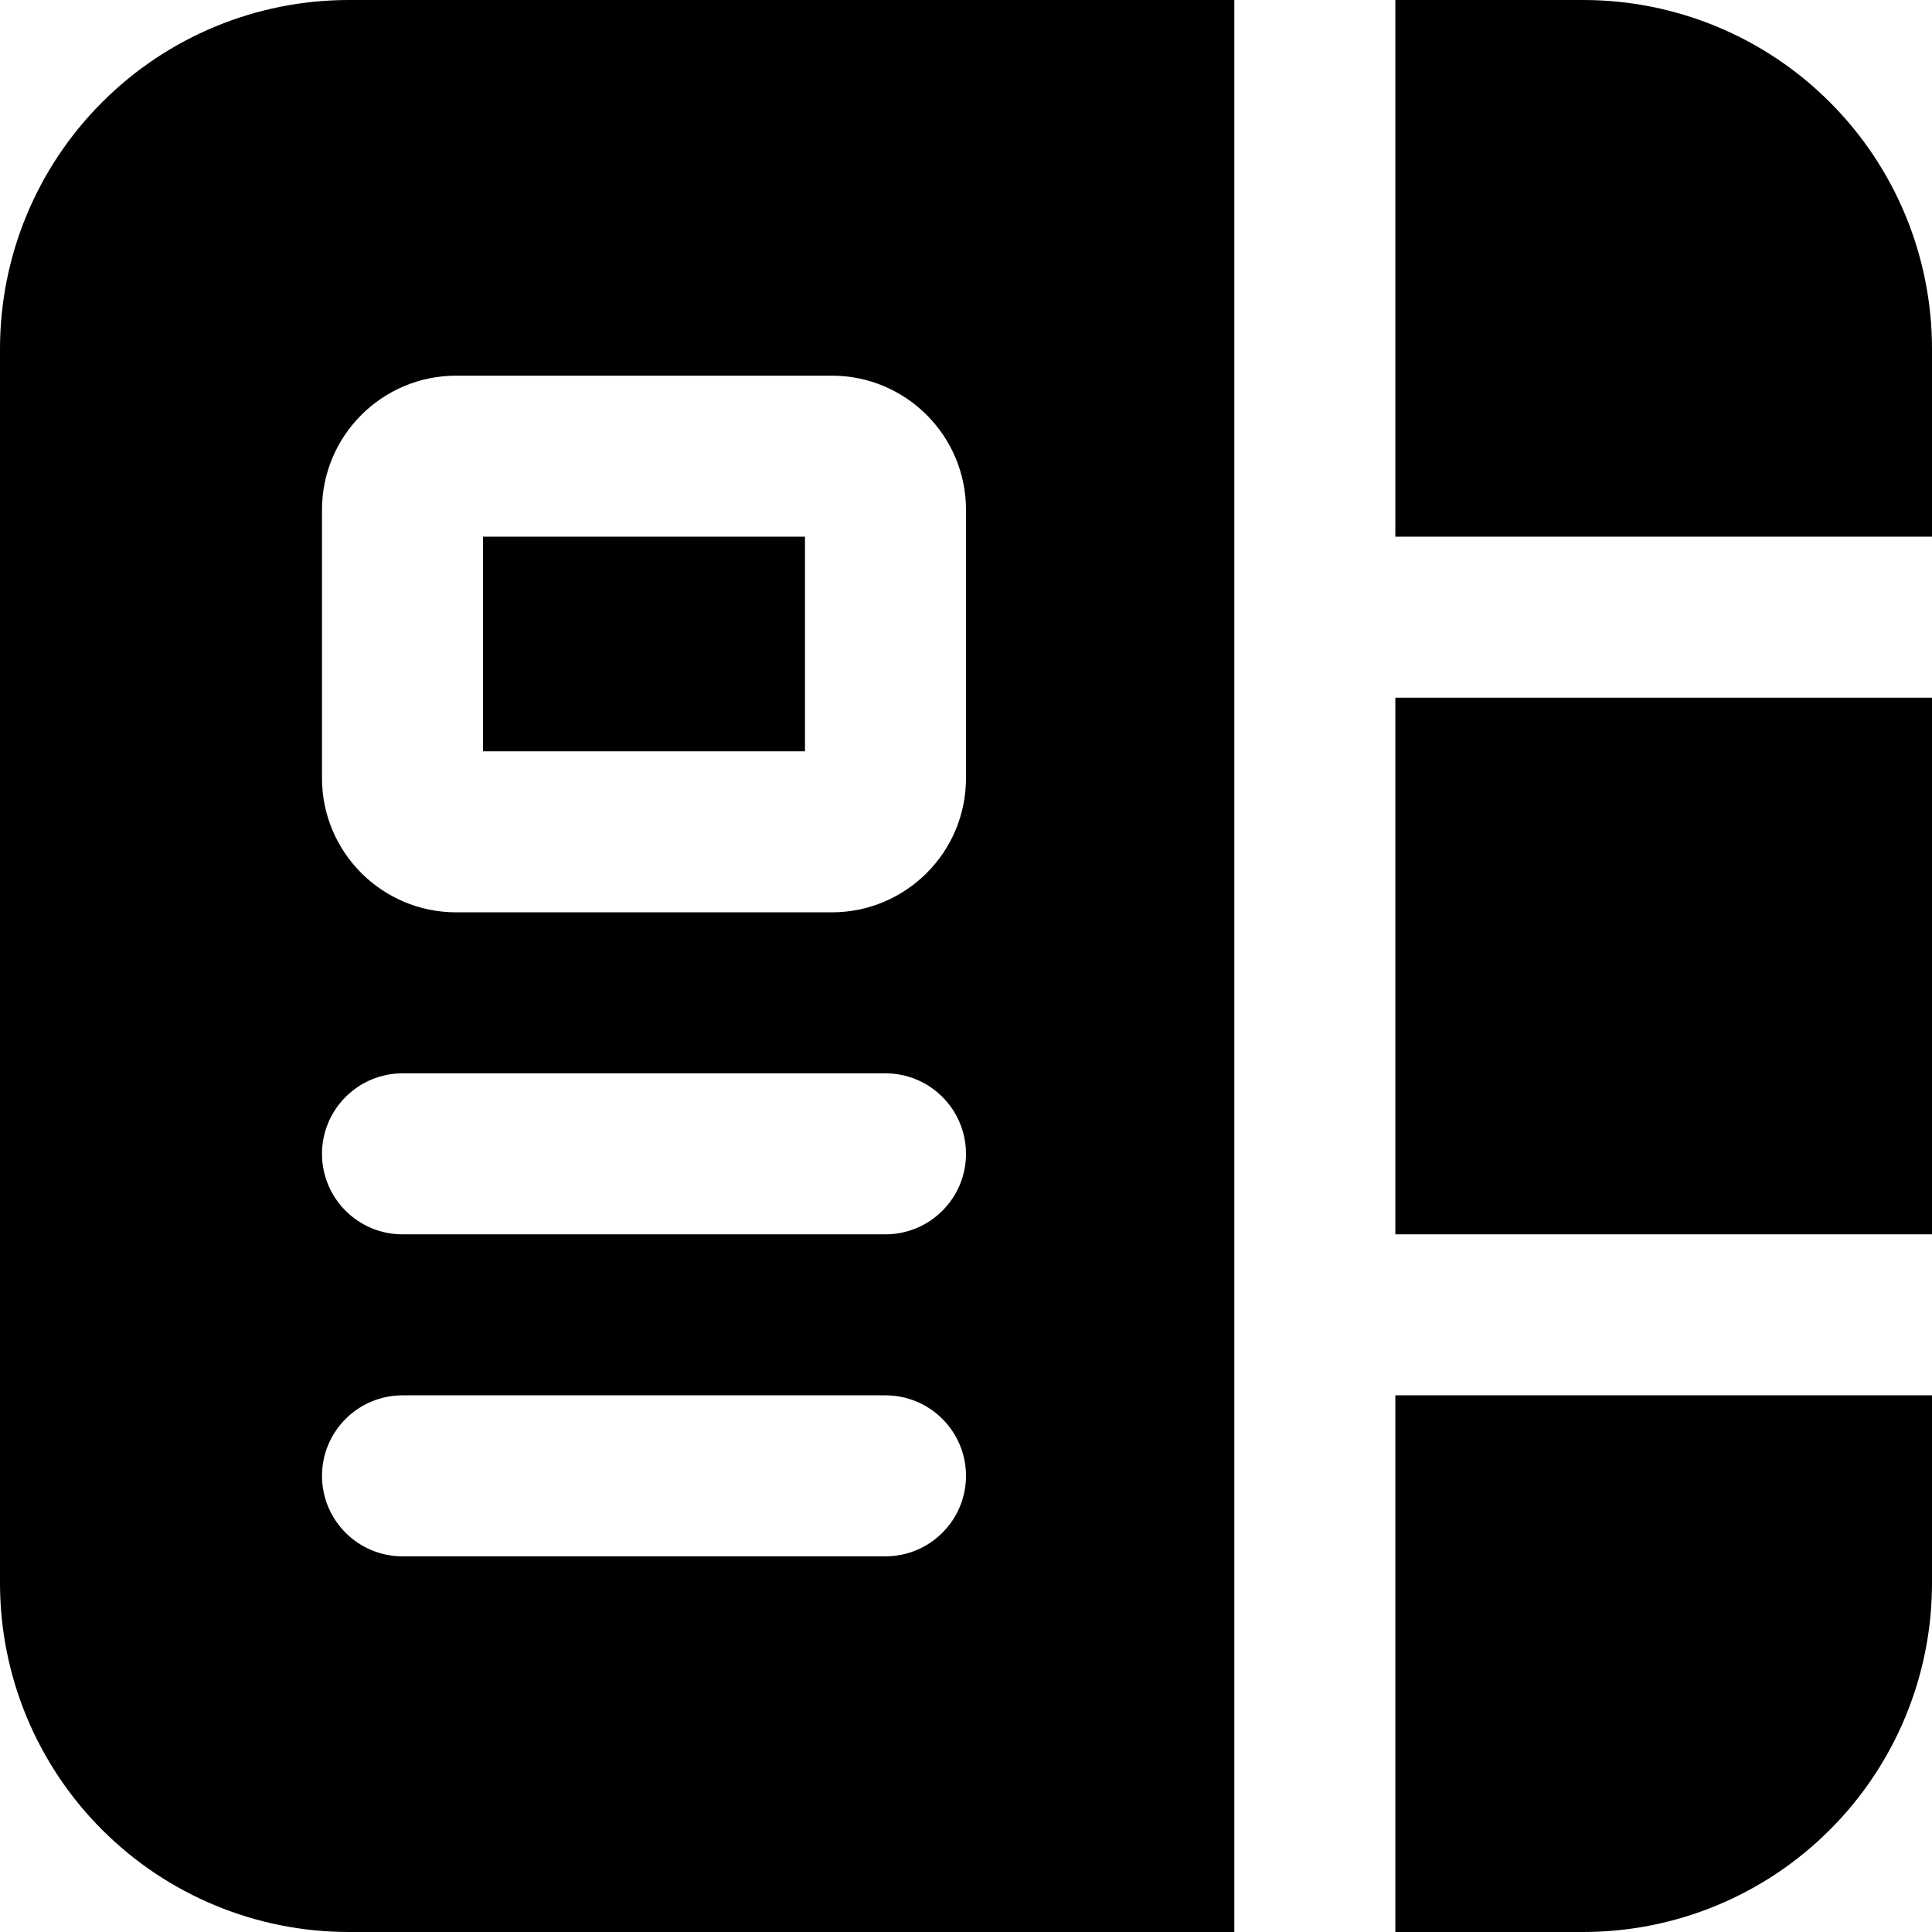 <svg width="18" height="18" viewBox="0 0 18 18" fill="none"
    xmlns="http://www.w3.org/2000/svg">
    <path d="M3.25 0H11.5V18H3.25C2.388 18 1.561 17.658 0.952 17.048C0.342 16.439 0 15.612 0 14.75V3.25C0 2.388 0.342 1.561 0.952 0.952C1.561 0.342 2.388 0 3.25 0V0ZM14.75 18H13V13H18V14.75C18 15.612 17.658 16.439 17.048 17.048C16.439 17.658 15.612 18 14.75 18V18ZM18 11.5H13V6.5H18V11.5ZM13 5V0H14.75C15.612 0 16.439 0.342 17.048 0.952C17.658 1.561 18 2.388 18 3.25V5H13ZM3 10.75C3 11.164 3.336 11.5 3.75 11.5H8.25C8.449 11.5 8.64 11.421 8.78 11.28C8.921 11.14 9 10.949 9 10.75C9 10.551 8.921 10.36 8.78 10.22C8.64 10.079 8.449 10 8.25 10H3.75C3.551 10 3.36 10.079 3.22 10.22C3.079 10.36 3 10.551 3 10.75V10.75ZM4.25 3.5C3.56 3.5 3 4.06 3 4.75V7.25C3 7.94 3.56 8.5 4.25 8.5H7.75C8.44 8.5 9 7.94 9 7.25V4.75C9 4.06 8.44 3.5 7.75 3.5H4.25ZM4.5 7V5H7.5V7H4.5ZM3 13.75C3 14.164 3.336 14.5 3.75 14.5H8.25C8.449 14.5 8.64 14.421 8.78 14.28C8.921 14.14 9 13.949 9 13.75C9 13.551 8.921 13.36 8.78 13.22C8.64 13.079 8.449 13 8.25 13H3.75C3.551 13 3.36 13.079 3.22 13.22C3.079 13.36 3 13.551 3 13.75V13.75Z" fill="currentColor"/>
</svg>
    